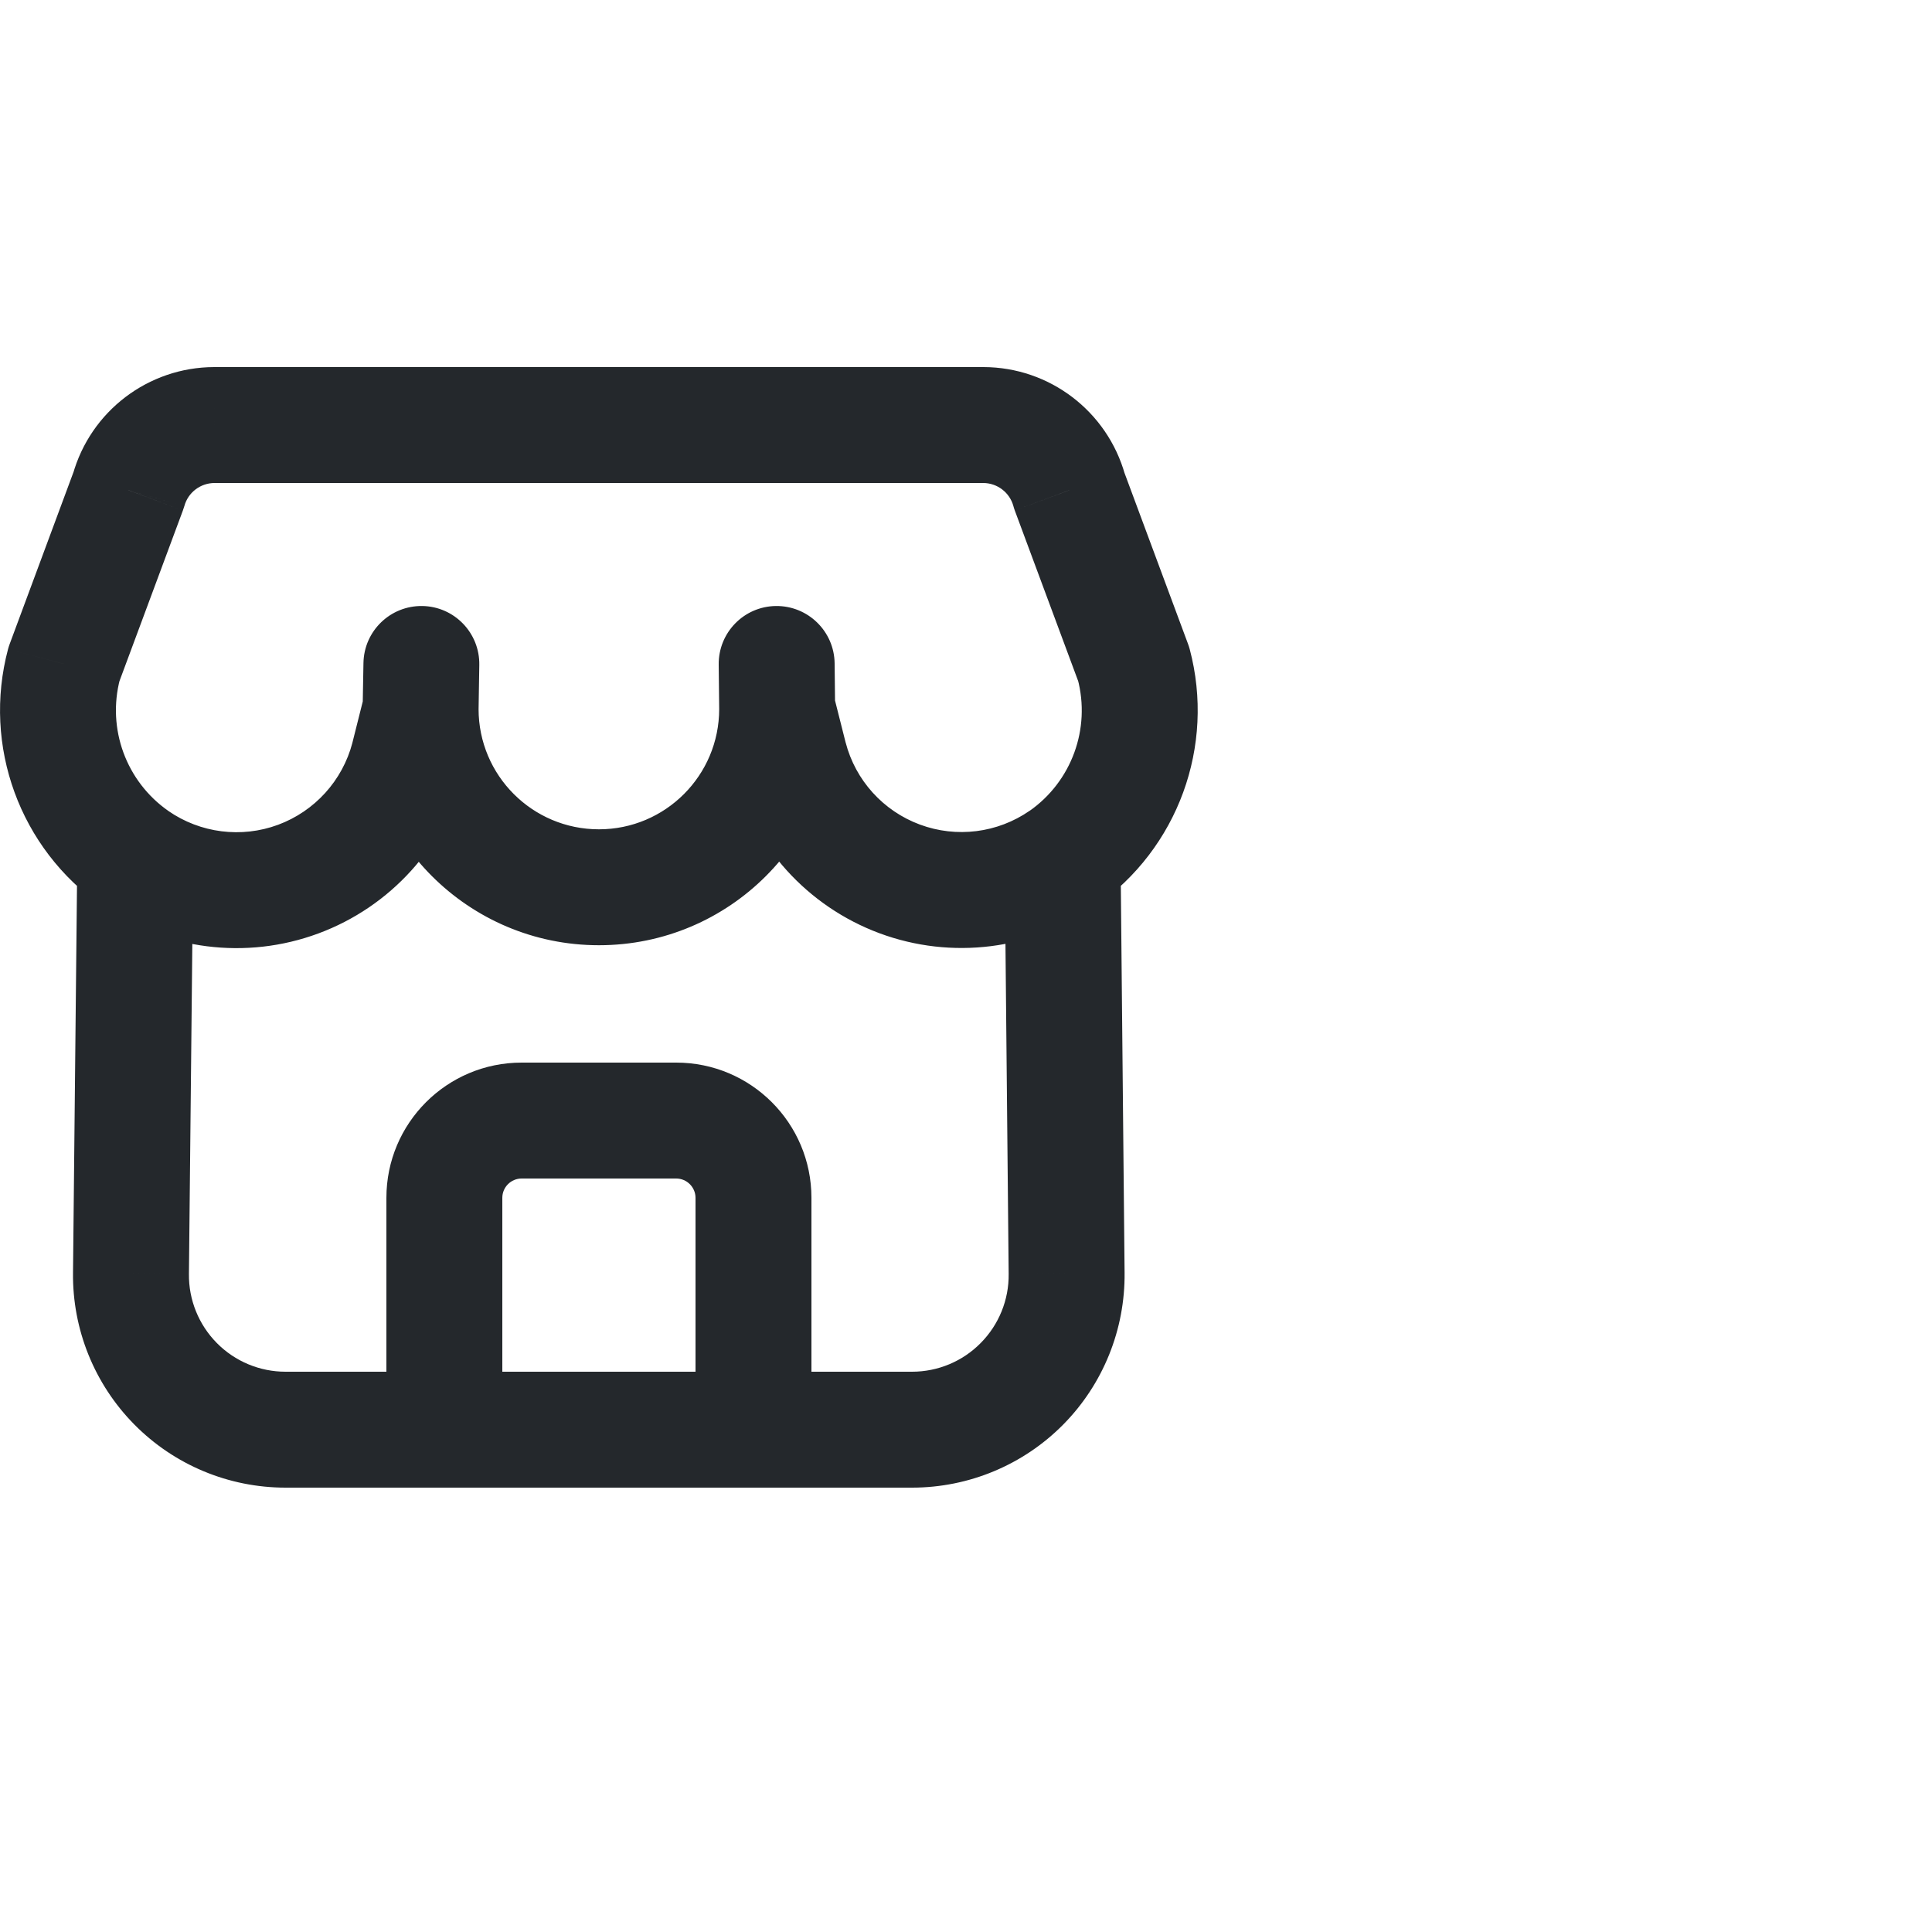 <svg width="24" height="24" viewBox="0 0 24 24" fill="none" xmlns="http://www.w3.org/2000/svg">
<path d="M5.945 8.807C5.945 8.409 5.623 8.087 5.225 8.087C4.827 8.087 4.505 8.409 4.505 8.807H5.945ZM10.374 8.807C10.374 8.409 10.052 8.087 9.654 8.087C9.257 8.087 8.934 8.409 8.934 8.807H10.374ZM4.505 8.795C4.498 9.192 4.815 9.52 5.213 9.527C5.61 9.534 5.938 9.217 5.945 8.819L4.505 8.795ZM5.954 8.261C5.961 7.863 5.645 7.535 5.247 7.528C4.849 7.522 4.522 7.838 4.515 8.236L5.954 8.261ZM5.923 8.982C6.02 8.597 5.786 8.205 5.4 8.109C5.014 8.012 4.623 8.246 4.527 8.632L5.923 8.982ZM5.074 9.408L5.771 9.59L5.773 9.583L5.074 9.408ZM2.09 10.073C1.763 9.846 1.315 9.928 1.088 10.254C0.861 10.581 0.943 11.03 1.269 11.256L2.09 10.073ZM2.4 10.672C2.404 10.274 2.085 9.949 1.687 9.945C1.289 9.941 0.964 10.26 0.96 10.657L2.4 10.672ZM1.627 15.817L2.347 15.826L2.347 15.824L1.627 15.817ZM5.52 18.48C5.917 18.48 6.24 18.158 6.24 17.76C6.24 17.362 5.917 17.04 5.52 17.04V18.48ZM1.268 11.255C1.594 11.483 2.043 11.403 2.27 11.077C2.498 10.751 2.418 10.302 2.092 10.074L1.268 11.255ZM0.796 8.248L0.121 7.998C0.113 8.019 0.106 8.041 0.1 8.063L0.796 8.248ZM1.597 6.09L2.272 6.341C2.279 6.322 2.285 6.303 2.291 6.284L1.597 6.09ZM2.662 5.28V4.56H2.66L2.662 5.28ZM12.217 5.28L12.219 4.56H12.217V5.28ZM13.281 6.09L12.588 6.284C12.593 6.303 12.599 6.322 12.606 6.341L13.281 6.09ZM14.083 8.249L14.779 8.064C14.773 8.042 14.766 8.02 14.758 7.999L14.083 8.249ZM12.787 10.075C12.461 10.302 12.382 10.751 12.61 11.077C12.837 11.403 13.286 11.483 13.612 11.255L12.787 10.075ZM4.8 17.76C4.8 18.158 5.122 18.48 5.52 18.48C5.917 18.48 6.24 18.158 6.24 17.76H4.8ZM8.64 17.76C8.64 18.158 8.962 18.48 9.36 18.48C9.757 18.48 10.08 18.158 10.08 17.76H8.64ZM5.52 17.04C5.122 17.04 4.8 17.362 4.8 17.76C4.8 18.158 5.122 18.48 5.52 18.48V17.04ZM9.36 18.48C9.757 18.48 10.08 18.158 10.08 17.76C10.08 17.362 9.757 17.04 9.36 17.04V18.48ZM8.934 8.816C8.939 9.213 9.265 9.532 9.663 9.527C10.061 9.522 10.379 9.196 10.374 8.798L8.934 8.816ZM10.368 8.24C10.363 7.842 10.037 7.524 9.639 7.528C9.241 7.533 8.923 7.859 8.928 8.257L10.368 8.24ZM10.355 8.631C10.258 8.246 9.867 8.012 9.481 8.109C9.096 8.206 8.862 8.597 8.959 8.983L10.355 8.631ZM9.808 9.405L9.11 9.581L9.111 9.587L9.808 9.405ZM13.609 11.257C13.936 11.031 14.018 10.583 13.792 10.255C13.566 9.928 13.118 9.846 12.79 10.072L13.609 11.257ZM13.92 10.658C13.916 10.26 13.59 9.941 13.193 9.945C12.795 9.949 12.476 10.274 12.48 10.672L13.92 10.658ZM13.25 15.817L12.53 15.824V15.826L13.25 15.817ZM9.36 17.04C8.962 17.04 8.64 17.362 8.64 17.76C8.64 18.158 8.962 18.48 9.36 18.48V17.04ZM4.505 8.807C4.505 10.428 5.819 11.742 7.44 11.742V10.302C6.614 10.302 5.945 9.633 5.945 8.807H4.505ZM7.44 11.742C9.061 11.742 10.374 10.428 10.374 8.807H8.934C8.934 9.633 8.265 10.302 7.44 10.302V11.742ZM5.945 8.819L5.954 8.261L4.515 8.236L4.505 8.795L5.945 8.819ZM4.527 8.632L4.376 9.233L5.773 9.583L5.923 8.982L4.527 8.632ZM4.378 9.226C4.255 9.696 3.91 10.077 3.454 10.246L3.954 11.596C4.851 11.264 5.529 10.515 5.771 9.59L4.378 9.226ZM3.454 10.246C2.999 10.414 2.489 10.35 2.09 10.073L1.269 11.256C2.055 11.801 3.058 11.928 3.954 11.596L3.454 10.246ZM0.96 10.657L0.907 15.81L2.347 15.824L2.4 10.672L0.96 10.657ZM0.907 15.808C0.898 16.514 1.173 17.194 1.669 17.696L2.693 16.683C2.468 16.455 2.343 16.146 2.347 15.826L0.907 15.808ZM1.669 17.696C2.165 18.198 2.841 18.48 3.547 18.48L3.547 17.04C3.226 17.04 2.919 16.912 2.693 16.683L1.669 17.696ZM3.547 18.48H5.52V17.04H3.547L3.547 18.48ZM2.092 10.074C1.567 9.708 1.327 9.052 1.491 8.433L0.1 8.063C-0.22 9.267 0.246 10.542 1.268 11.255L2.092 10.074ZM1.47 8.499L2.272 6.341L0.922 5.84L0.121 7.998L1.47 8.499ZM2.291 6.284C2.337 6.117 2.49 6.001 2.664 6L2.66 4.56C1.841 4.562 1.124 5.108 0.904 5.896L2.291 6.284ZM2.662 6H12.217V4.56H2.662V6ZM12.215 6C12.389 6.001 12.541 6.117 12.588 6.284L13.975 5.896C13.754 5.108 13.037 4.562 12.219 4.56L12.215 6ZM12.606 6.341L13.408 8.5L14.758 7.999L13.956 5.84L12.606 6.341ZM13.387 8.434C13.551 9.053 13.312 9.708 12.787 10.075L13.612 11.255C14.633 10.542 15.098 9.267 14.779 8.064L13.387 8.434ZM6.24 17.76V14.88H4.8V17.76H6.24ZM6.24 14.88C6.24 14.748 6.347 14.64 6.48 14.64V13.2C5.552 13.2 4.8 13.952 4.8 14.88H6.24ZM6.48 14.64H8.4V13.2H6.48V14.64ZM8.4 14.64C8.532 14.64 8.64 14.748 8.64 14.88H10.08C10.08 13.952 9.328 13.2 8.4 13.2V14.64ZM8.64 14.88V17.76H10.08V14.88H8.64ZM5.52 18.48H9.36V17.04H5.52V18.48ZM10.374 8.798L10.368 8.24L8.928 8.257L8.934 8.816L10.374 8.798ZM8.959 8.983L9.11 9.581L10.506 9.229L10.355 8.631L8.959 8.983ZM9.111 9.587C9.352 10.511 10.03 11.26 10.925 11.593L11.427 10.243C10.971 10.074 10.627 9.693 10.505 9.224L9.111 9.587ZM10.925 11.593C11.821 11.926 12.823 11.8 13.609 11.257L12.79 10.072C12.391 10.348 11.882 10.412 11.427 10.243L10.925 11.593ZM12.48 10.672L12.53 15.824L13.97 15.81L13.92 10.658L12.48 10.672ZM12.53 15.826C12.534 16.146 12.409 16.455 12.183 16.683L13.208 17.696C13.704 17.194 13.978 16.514 13.97 15.808L12.53 15.826ZM12.183 16.683C11.958 16.912 11.65 17.04 11.33 17.04L11.33 18.48C12.035 18.48 12.712 18.198 13.208 17.696L12.183 16.683ZM11.33 17.04H9.36V18.48H11.33L11.33 17.04Z" fill="#24282C"/>
</svg>
